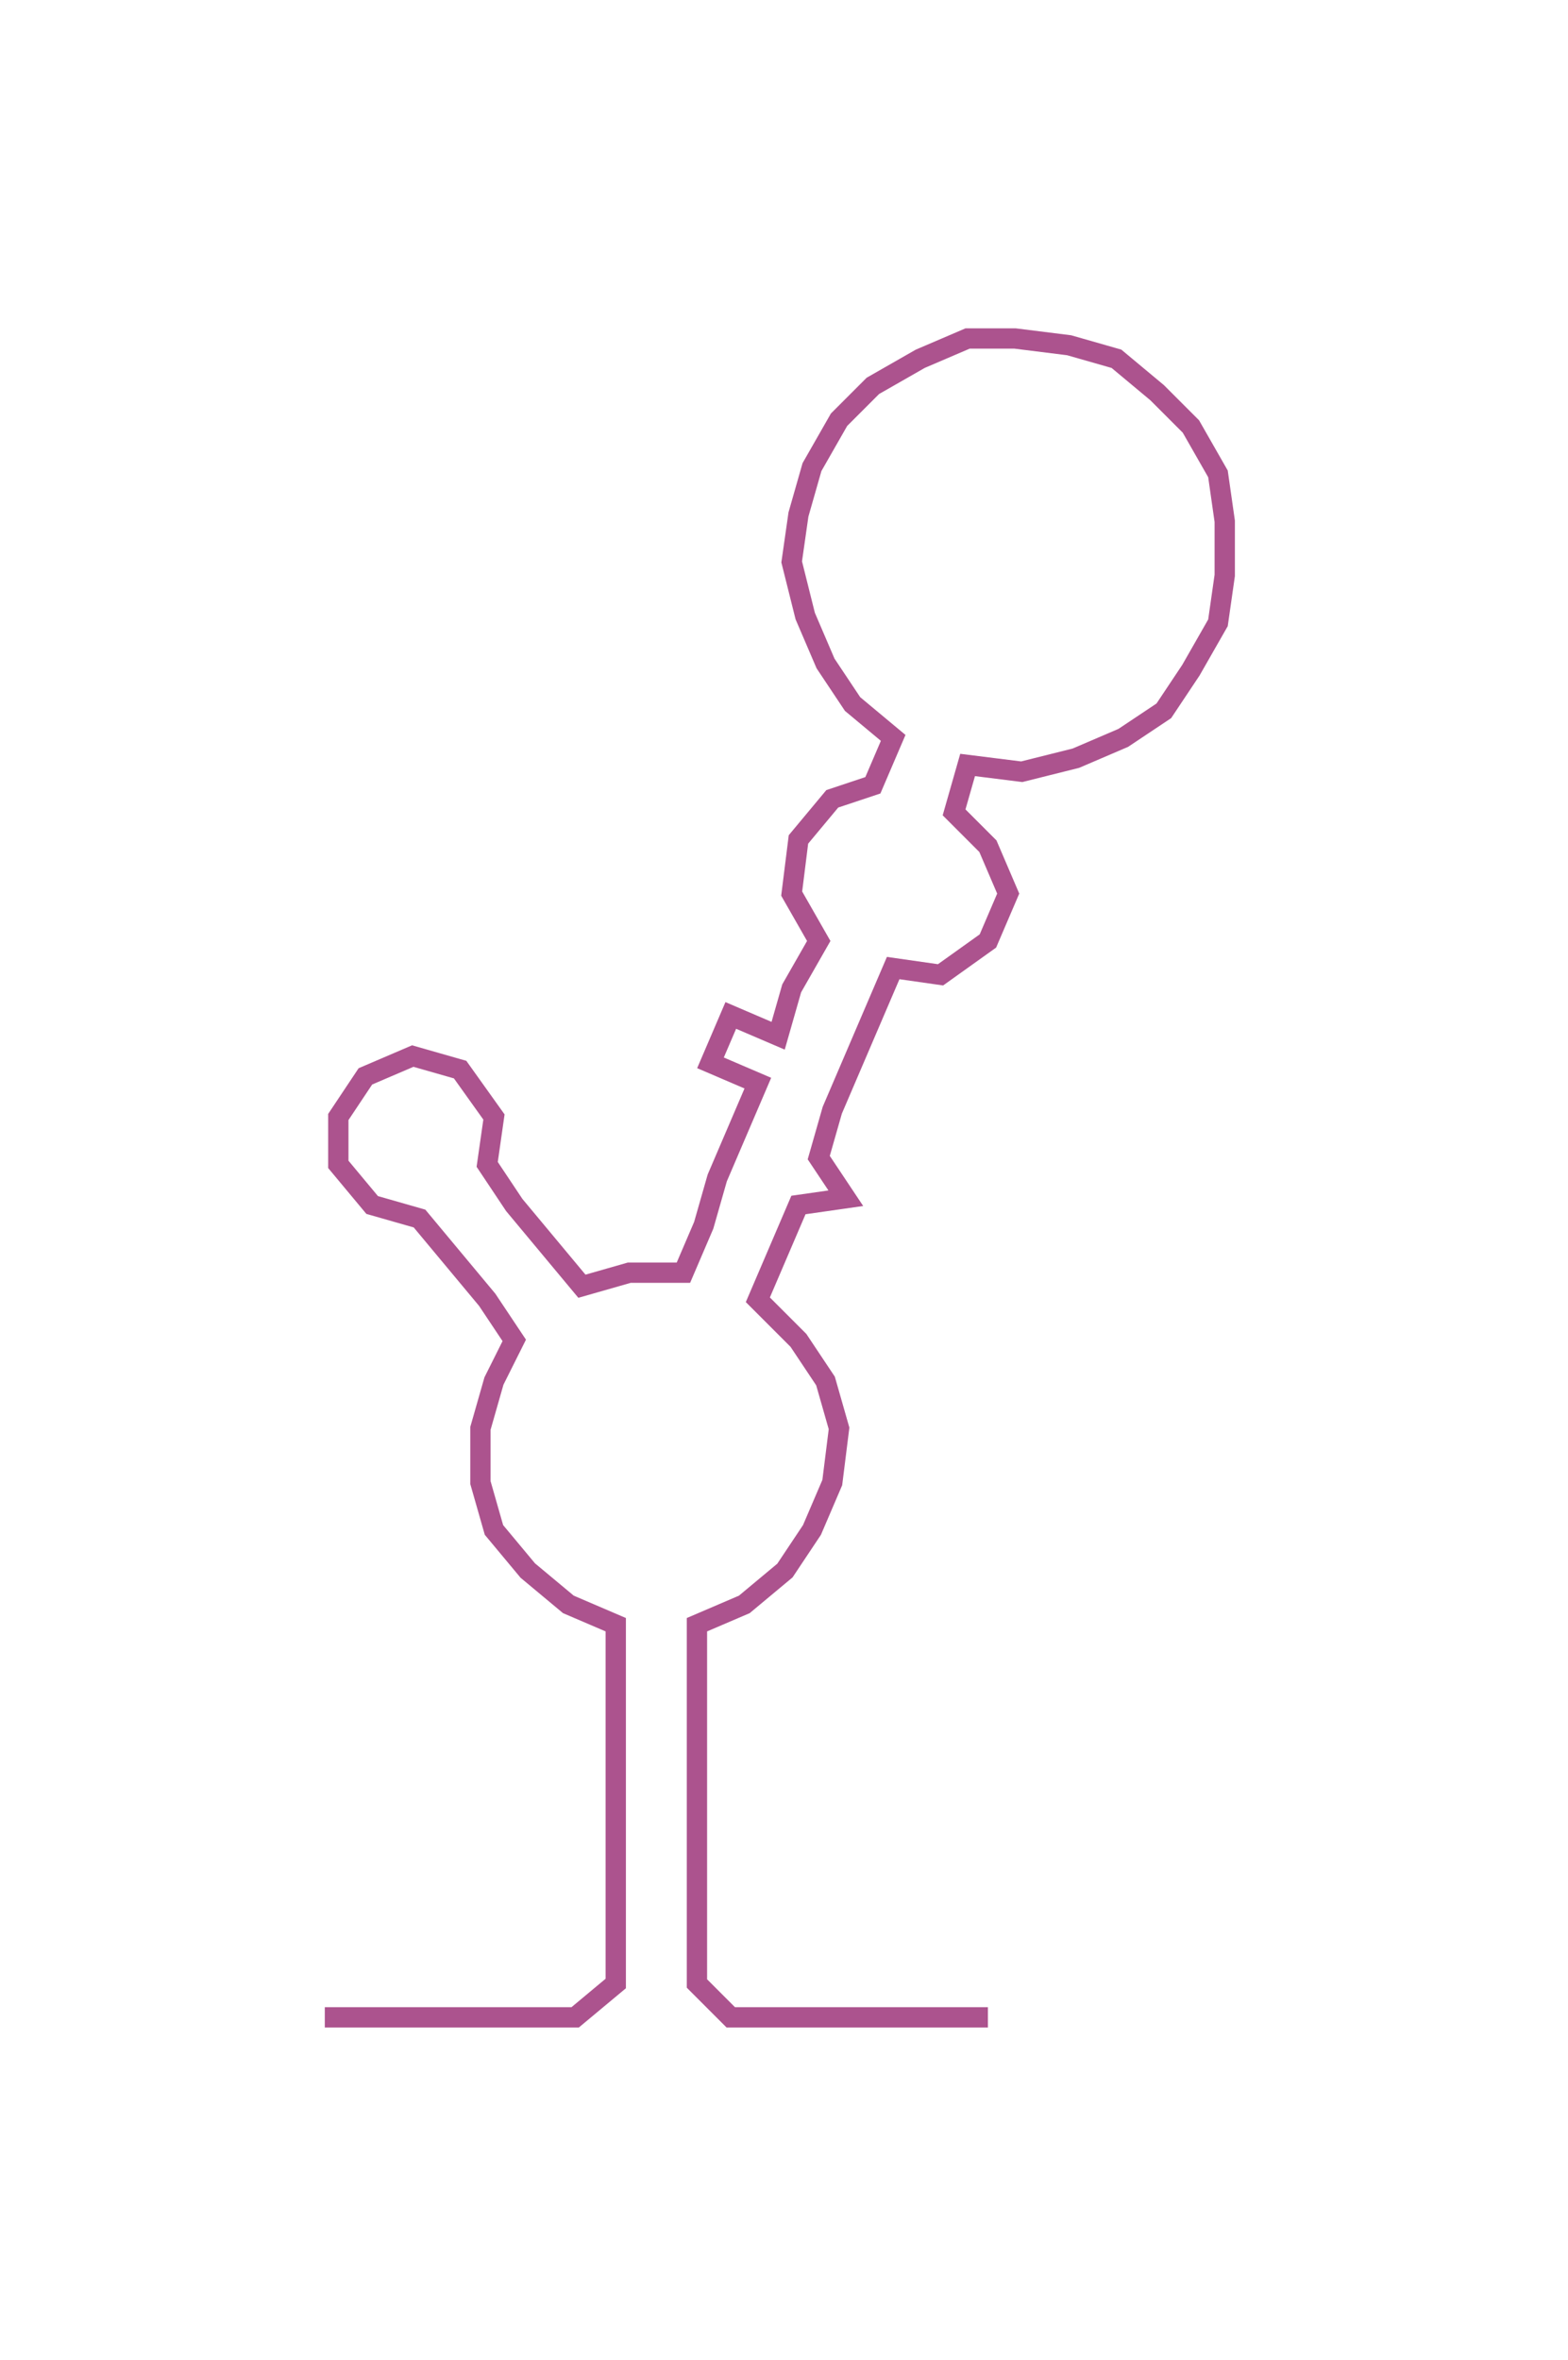<ns0:svg xmlns:ns0="http://www.w3.org/2000/svg" width="199.434px" height="300px" viewBox="0 0 231.73 348.582"><ns0:path style="stroke:#ac538e;stroke-width:3px;fill:none;" d="M48 298 L48 298 L55 298 L63 298 L70 298 L78 298 L85 298 L91 293 L91 285 L91 278 L91 270 L91 262 L91 255 L91 247 L91 240 L84 237 L78 232 L73 226 L71 219 L71 211 L73 204 L76 198 L72 192 L67 186 L62 180 L55 178 L50 172 L50 165 L54 159 L61 156 L68 158 L73 165 L72 172 L76 178 L81 184 L86 190 L93 188 L101 188 L104 181 L106 174 L109 167 L112 160 L105 157 L108 150 L115 153 L117 146 L121 139 L117 132 L118 124 L123 118 L129 116 L132 109 L126 104 L122 98 L119 91 L117 83 L118 76 L120 69 L124 62 L129 57 L136 53 L143 50 L150 50 L158 51 L165 53 L171 58 L176 63 L180 70 L181 77 L181 85 L180 92 L176 99 L172 105 L166 109 L159 112 L151 114 L143 113 L141 120 L146 125 L149 132 L146 139 L139 144 L132 143 L129 150 L126 157 L123 164 L121 171 L125 177 L118 178 L115 185 L112 192 L118 198 L122 204 L124 211 L123 219 L120 226 L116 232 L110 237 L103 240 L103 247 L103 255 L103 262 L103 270 L103 278 L103 285 L103 293 L108 298 L116 298 L124 298 L131 298 L139 298 L146 298" /></ns0:svg>